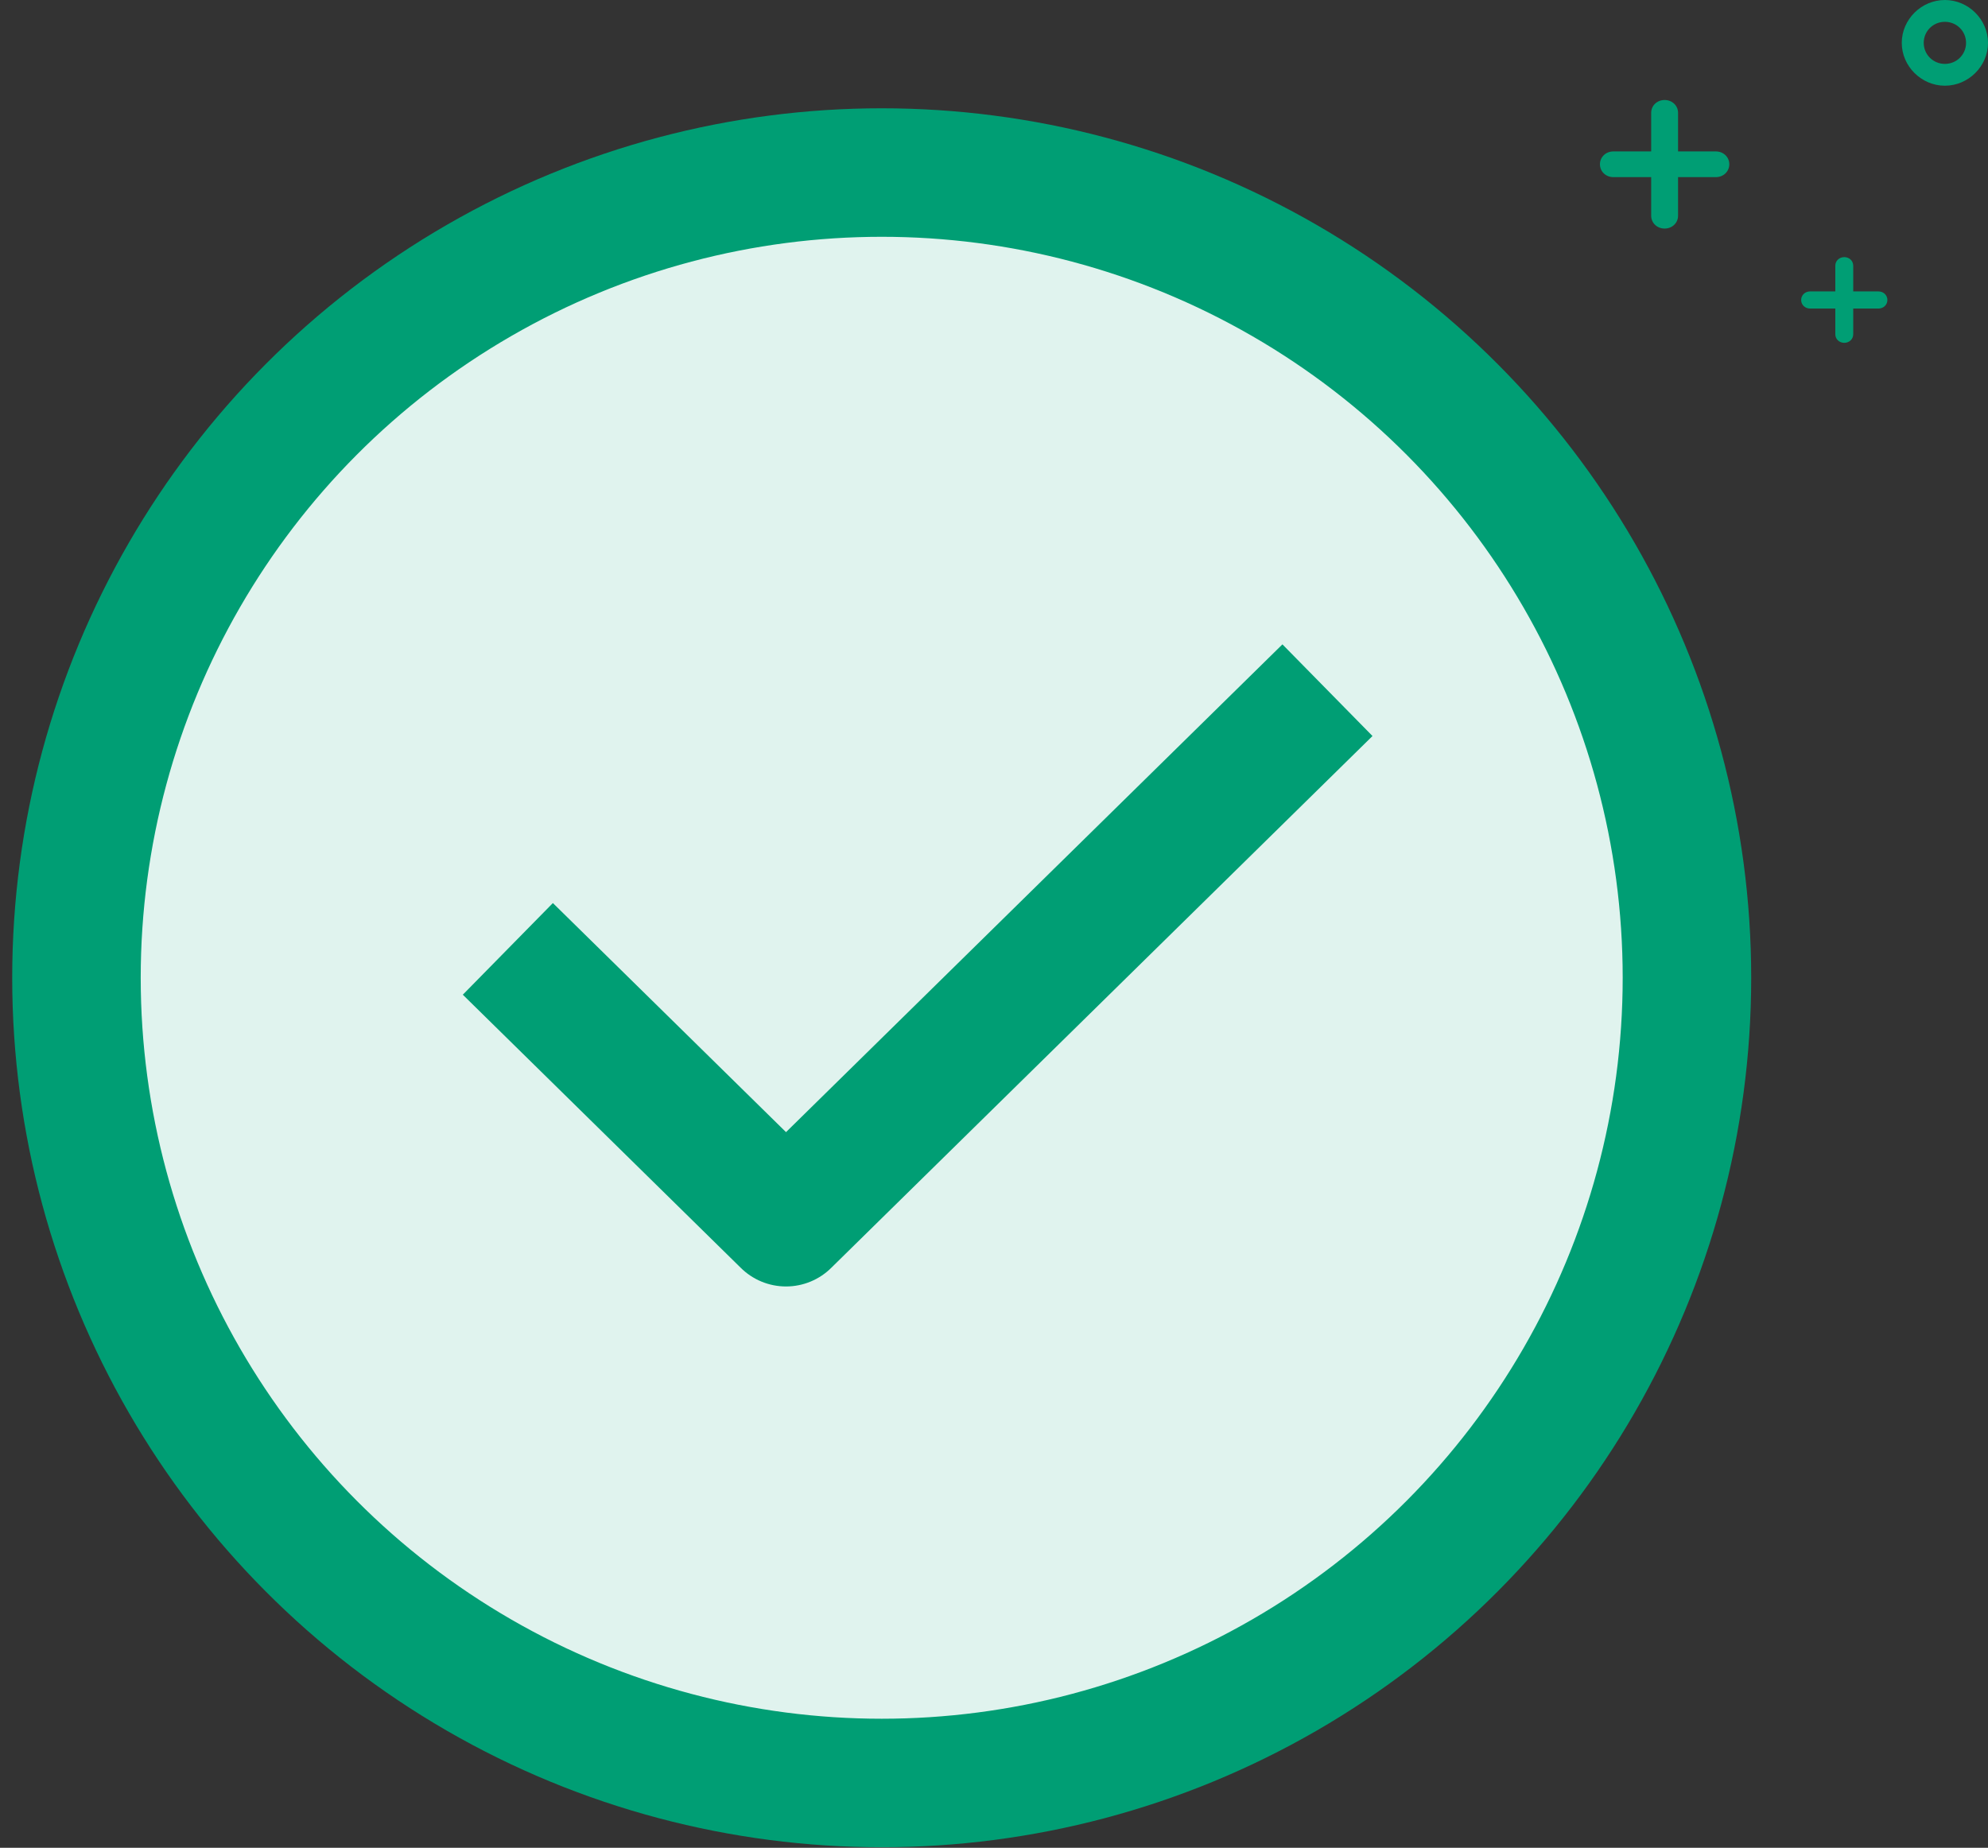 <svg width="156" height="145" viewBox="0 0 156 145" fill="none" xmlns="http://www.w3.org/2000/svg">
<rect x="0" y="0" width="156" height="145" fill="#333333" stroke="none"/>
<circle cx="69.188" cy="76.728" r="63.188" fill="#E0F3EE" stroke="#009E74" stroke-width="10.084"/>
<path d="M39.851 74.461L61.679 95.91L104.167 54.161" stroke="#009E74" stroke-width="10.084" stroke-linejoin="round"/>
<path d="M152.617 6.726C150.771 6.726 149.233 5.197 149.233 3.363C149.233 1.529 150.771 0 152.617 0C154.462 0 156 1.529 156 3.363C156 5.197 154.462 6.726 152.617 6.726ZM152.617 1.712C151.694 1.712 150.956 2.446 150.956 3.363C150.956 4.28 151.694 5.014 152.617 5.014C153.54 5.014 154.278 4.28 154.278 3.363C154.278 2.446 153.54 1.712 152.617 1.712Z" fill="#009E74"/>
<path d="M134.645 11.882H131.679V8.856C131.679 8.288 131.217 7.847 130.624 7.847C130.031 7.847 129.569 8.288 129.569 8.856V11.882H126.603C126.01 11.882 125.549 12.324 125.549 12.891C125.549 13.459 126.01 13.9 126.603 13.9H129.569V16.927C129.569 17.494 130.031 17.936 130.624 17.936C131.217 17.936 131.679 17.494 131.679 16.927V13.9H134.645C135.238 13.9 135.699 13.459 135.699 12.891C135.699 12.324 135.238 11.882 134.645 11.882Z" fill="#009E74"/>
<path d="M147.402 22.868H145.424V20.85C145.424 20.472 145.117 20.177 144.721 20.177C144.326 20.177 144.018 20.472 144.018 20.85V22.868H142.041C141.645 22.868 141.338 23.162 141.338 23.54C141.338 23.919 141.645 24.213 142.041 24.213H144.018V26.231C144.018 26.609 144.326 26.903 144.721 26.903C145.117 26.903 145.424 26.609 145.424 26.231V24.213H147.402C147.797 24.213 148.105 23.919 148.105 23.54C148.105 23.162 147.797 22.868 147.402 22.868Z" fill="#009E74"/>
</svg>
